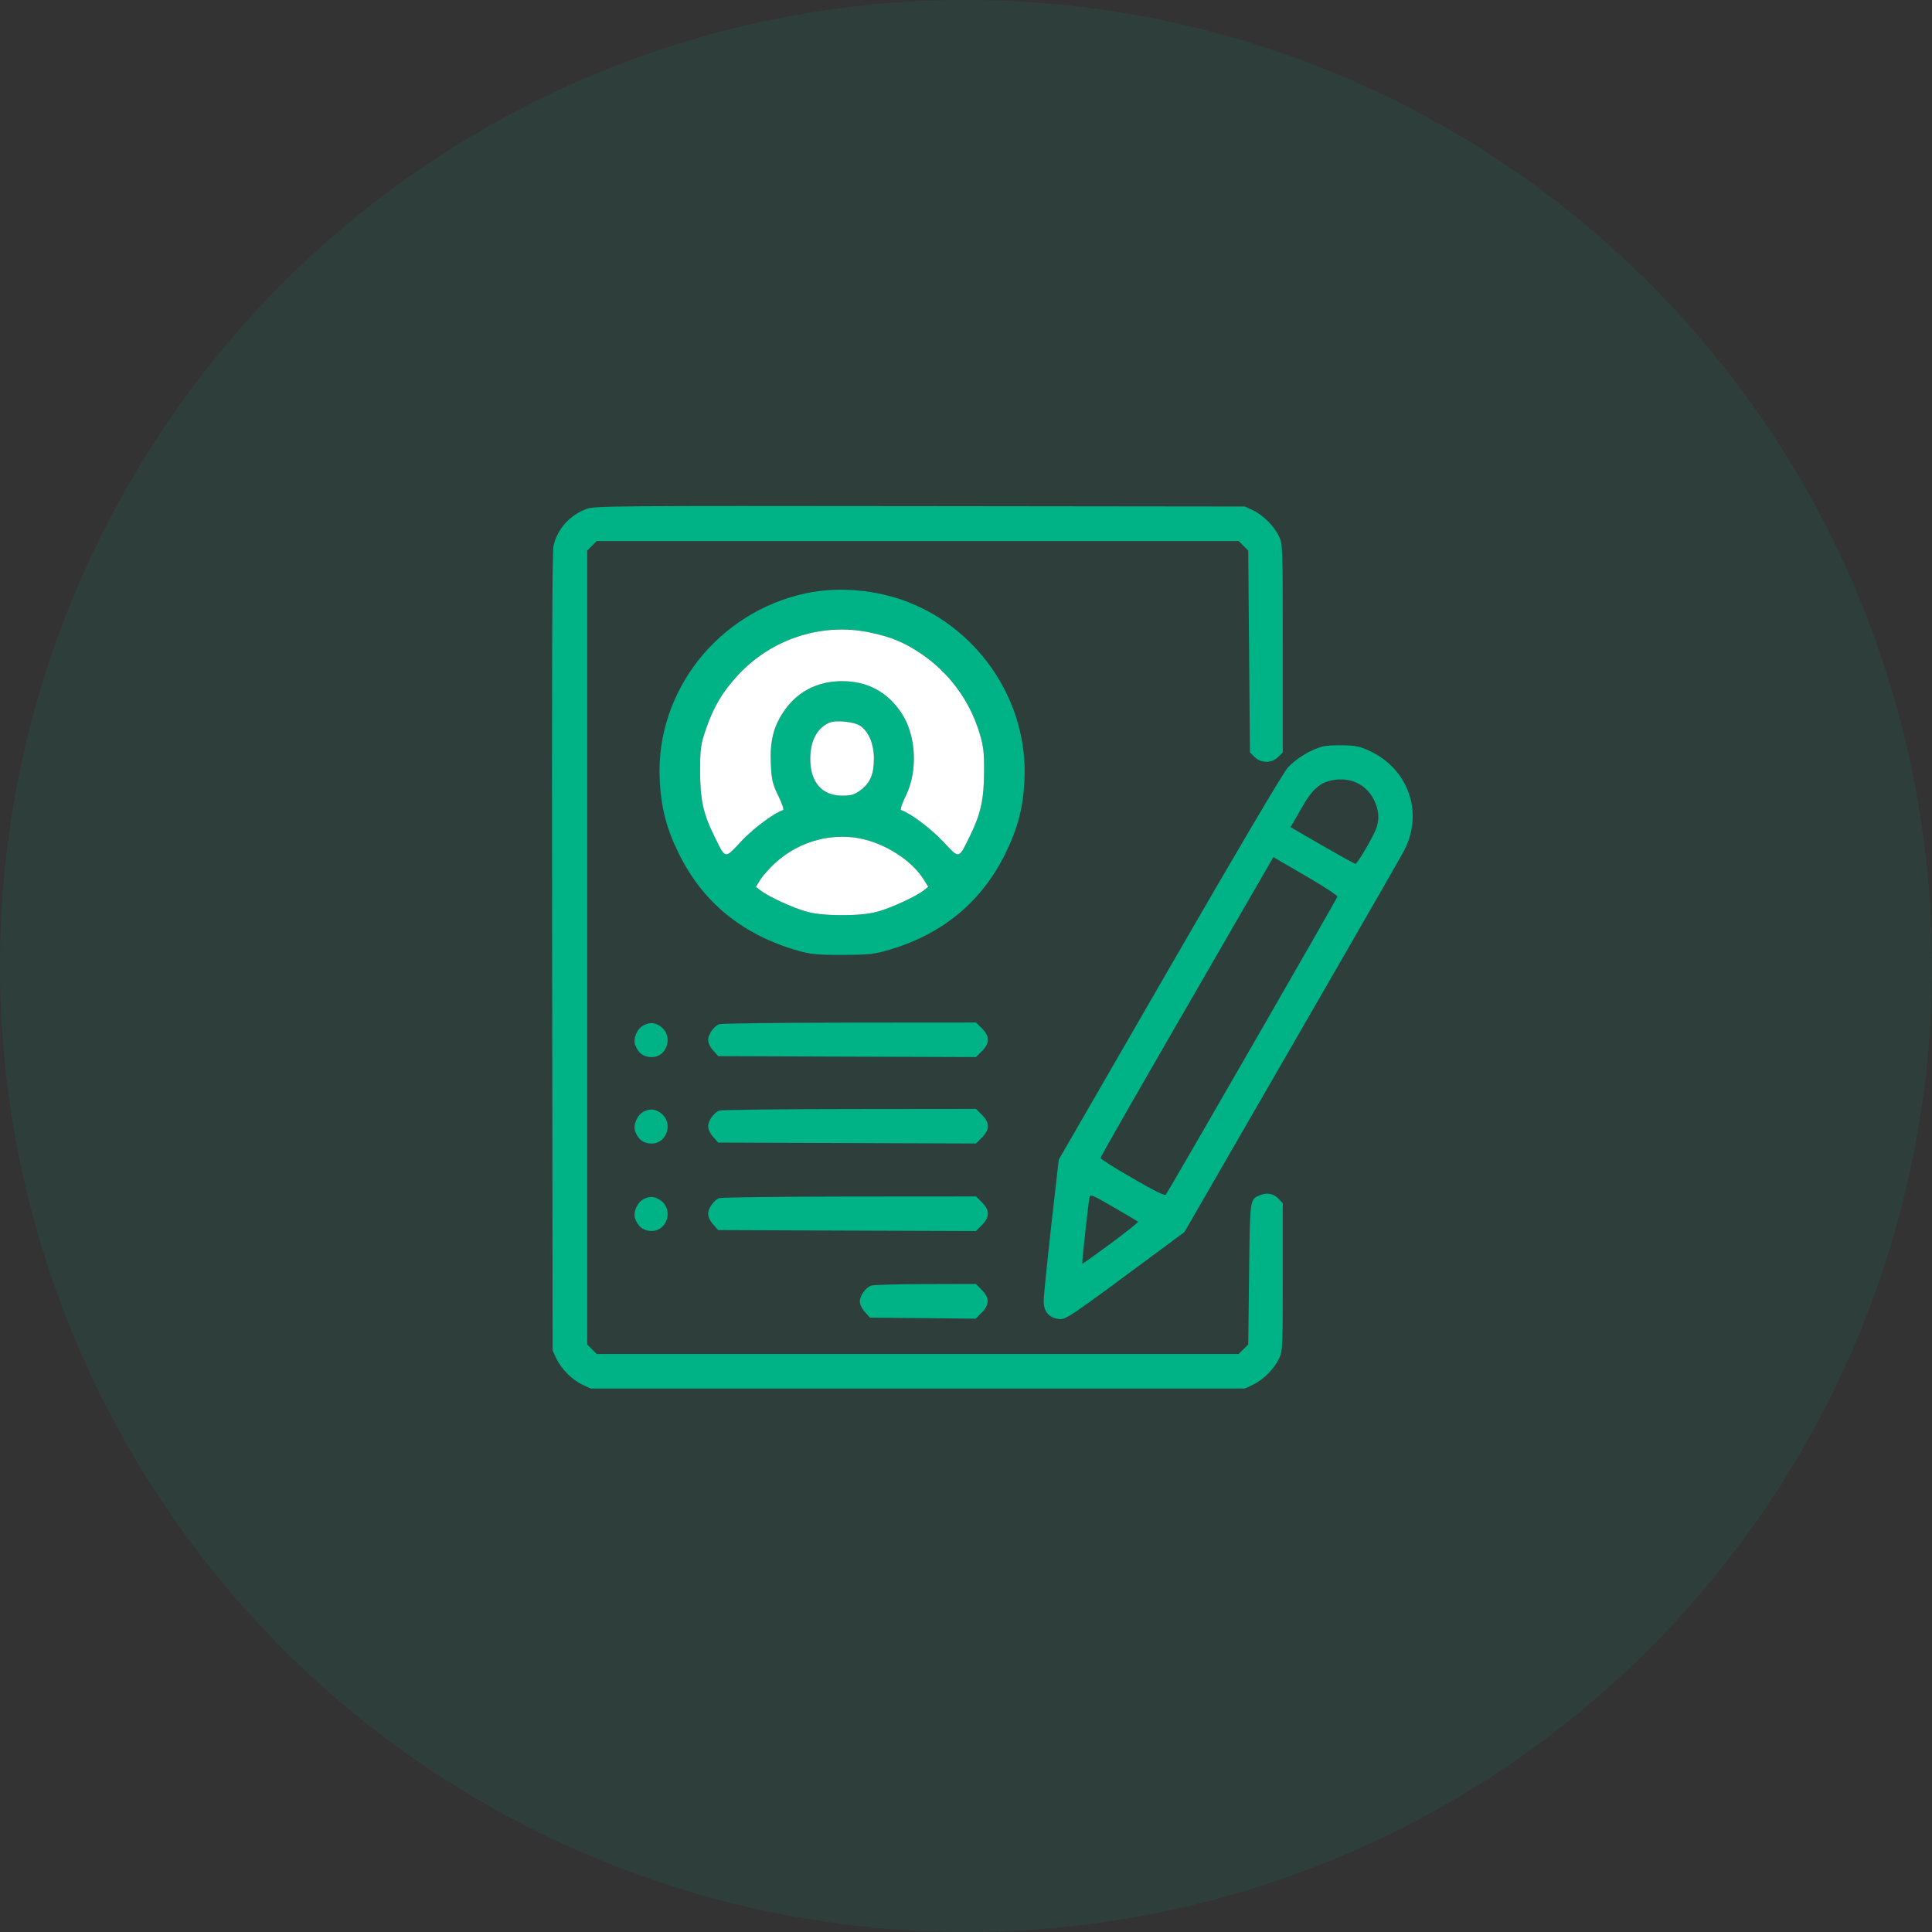 <svg width="42" height="42" viewBox="0 0 42 42" fill="none" xmlns="http://www.w3.org/2000/svg">
<rect x="0" y="0" width="42" height="42" fill="#333333" stroke="none"/>
<circle cx="21" cy="21" r="21" fill="#00B386" fill-opacity="0.1"/>
<path fill-rule="evenodd" clip-rule="evenodd" d="M28.752 16.229C28.5 16.292 28.164 16.497 27.991 16.694C27.889 16.81 26.884 18.511 25.42 21.047L23.016 25.211L22.852 26.657C22.763 27.452 22.689 28.182 22.689 28.279C22.688 28.509 22.797 28.643 23.008 28.672C23.17 28.694 23.187 28.683 25.26 27.146L25.749 26.783L26.494 25.492C26.904 24.782 27.961 22.951 28.842 21.424C29.724 19.897 30.484 18.571 30.531 18.478C30.947 17.659 30.62 16.724 29.78 16.327C29.577 16.231 29.484 16.21 29.217 16.202C29.041 16.197 28.832 16.209 28.752 16.229ZM24.149 27.031C24.485 26.782 24.751 26.57 24.74 26.559C24.729 26.548 24.491 26.407 24.211 26.245C23.733 25.968 23.7 25.955 23.684 26.032C23.658 26.16 23.516 27.462 23.527 27.473C23.533 27.478 23.812 27.279 24.149 27.031ZM29.074 19.494C29.063 19.541 25.404 25.895 25.345 25.97C25.321 26.001 25.114 25.9 24.619 25.613C24.238 25.394 23.926 25.197 23.926 25.176C23.925 25.142 24.476 24.18 26.843 20.085L27.682 18.633L28.384 19.041C28.77 19.265 29.08 19.468 29.074 19.494ZM29.877 17.405C29.782 17.201 29.617 17.053 29.408 16.983C29.216 16.919 28.954 16.934 28.776 17.021C28.605 17.104 28.469 17.257 28.299 17.559C28.241 17.662 28.162 17.799 28.124 17.864L28.053 17.981L28.743 18.38C29.123 18.599 29.448 18.779 29.467 18.779C29.51 18.779 29.866 18.168 29.924 17.994C29.99 17.799 29.975 17.616 29.877 17.405Z" fill="#00B386"/>
<path d="M13.808 22.713C13.757 22.578 13.853 22.357 13.994 22.287C14.111 22.229 14.2 22.227 14.306 22.281C14.686 22.476 14.505 23.052 14.089 22.974C13.951 22.948 13.868 22.871 13.808 22.713Z" fill="#00B386"/>
<path d="M15.395 22.608C15.395 22.487 15.516 22.313 15.634 22.265C15.678 22.248 16.952 22.232 18.466 22.231L21.218 22.229L21.346 22.356C21.519 22.529 21.519 22.678 21.345 22.852L21.216 22.98L18.415 22.97L15.614 22.96L15.504 22.838C15.437 22.763 15.395 22.673 15.395 22.608Z" fill="#00B386"/>
<path d="M13.808 24.592C13.757 24.457 13.853 24.236 13.994 24.166C14.111 24.108 14.2 24.106 14.306 24.16C14.686 24.355 14.505 24.931 14.089 24.853C13.951 24.827 13.868 24.75 13.808 24.592Z" fill="#00B386"/>
<path d="M15.395 24.487C15.395 24.366 15.516 24.192 15.634 24.144C15.678 24.127 16.952 24.111 18.466 24.11L21.218 24.107L21.346 24.235C21.519 24.408 21.519 24.557 21.345 24.731L21.216 24.859L18.415 24.849L15.614 24.839L15.504 24.717C15.437 24.642 15.395 24.552 15.395 24.487Z" fill="#00B386"/>
<path d="M13.808 26.492C13.757 26.357 13.853 26.137 13.994 26.067C14.111 26.008 14.2 26.007 14.306 26.061C14.686 26.255 14.505 26.831 14.089 26.753C13.951 26.727 13.868 26.65 13.808 26.492Z" fill="#00B386"/>
<path d="M15.395 26.389C15.395 26.268 15.516 26.094 15.634 26.047C15.678 26.029 16.952 26.013 18.466 26.012L21.218 26.01L21.346 26.137C21.519 26.311 21.519 26.459 21.345 26.633L21.216 26.762L18.415 26.752L15.614 26.741L15.504 26.619C15.437 26.544 15.395 26.454 15.395 26.389Z" fill="#00B386"/>
<path d="M18.692 28.292C18.692 28.171 18.814 27.997 18.932 27.949C18.976 27.931 19.507 27.916 20.113 27.915L21.214 27.912L21.341 28.04C21.515 28.213 21.515 28.362 21.34 28.537L21.211 28.666L20.061 28.655L18.911 28.644L18.802 28.521C18.735 28.447 18.692 28.357 18.692 28.292Z" fill="#00B386"/>
<path fill-rule="evenodd" clip-rule="evenodd" d="M17.527 12.896C15.608 13.303 14.247 15.035 14.342 16.951C14.372 17.56 14.488 18.011 14.756 18.555C15.278 19.617 16.14 20.321 17.341 20.665C17.626 20.746 17.78 20.761 18.328 20.758C18.904 20.756 19.02 20.742 19.366 20.638C20.51 20.291 21.346 19.593 21.856 18.555C22.127 18.005 22.243 17.556 22.271 16.951C22.349 15.287 21.322 13.713 19.755 13.094C19.062 12.82 18.234 12.747 17.527 12.896ZM20.014 14.205C19.648 13.96 19.367 13.844 18.898 13.747C17.855 13.531 16.757 13.894 16.027 14.694C15.701 15.052 15.514 15.368 15.352 15.836C15.233 16.178 15.221 16.265 15.22 16.756C15.22 17.375 15.286 17.684 15.522 18.164C15.536 18.192 15.548 18.218 15.56 18.242C15.665 18.457 15.717 18.562 15.781 18.571C15.843 18.58 15.916 18.501 16.06 18.347C16.077 18.329 16.095 18.309 16.114 18.289C16.38 18.006 16.82 17.678 17.024 17.61C17.047 17.602 17 17.463 16.92 17.3C16.794 17.043 16.772 16.949 16.757 16.604C16.735 16.12 16.815 15.795 17.036 15.469C17.329 15.036 17.767 14.808 18.306 14.808C18.857 14.808 19.29 15.04 19.596 15.498C19.918 15.982 19.959 16.756 19.691 17.302C19.611 17.464 19.565 17.602 19.588 17.61C19.792 17.678 20.232 18.006 20.497 18.289C20.517 18.309 20.535 18.329 20.552 18.347C20.696 18.501 20.769 18.58 20.831 18.571C20.895 18.562 20.947 18.457 21.052 18.242C21.064 18.218 21.076 18.192 21.09 18.164C21.32 17.695 21.391 17.373 21.393 16.777C21.395 16.329 21.379 16.206 21.279 15.889C21.063 15.205 20.614 14.607 20.014 14.205ZM18.707 15.783C18.89 15.915 18.998 16.179 18.998 16.489C18.998 16.829 18.921 17.014 18.714 17.172C18.578 17.276 18.509 17.297 18.306 17.297C17.869 17.297 17.614 17.003 17.614 16.499C17.614 16.109 17.759 15.831 18.025 15.712C18.17 15.647 18.579 15.69 18.707 15.783ZM20.084 19.125C19.847 18.741 19.328 18.387 18.805 18.252C18.134 18.08 17.385 18.273 16.859 18.755C16.729 18.874 16.58 19.04 16.528 19.125L16.433 19.28L16.537 19.36C16.712 19.495 17.231 19.733 17.527 19.816C17.723 19.87 17.96 19.894 18.306 19.894C18.652 19.894 18.889 19.87 19.084 19.816C19.381 19.733 19.899 19.495 20.075 19.36L20.179 19.28L20.084 19.125Z" fill="#00B386"/>
<path d="M18.898 13.747C19.367 13.844 19.648 13.96 20.014 14.205C20.614 14.607 21.063 15.205 21.279 15.889C21.379 16.206 21.395 16.329 21.393 16.777C21.391 17.373 21.32 17.695 21.09 18.164L21.052 18.242C20.947 18.457 20.895 18.562 20.831 18.571C20.769 18.58 20.696 18.501 20.552 18.347L20.497 18.289C20.232 18.006 19.792 17.678 19.588 17.61C19.565 17.602 19.611 17.464 19.691 17.302C19.959 16.756 19.918 15.982 19.596 15.498C19.29 15.04 18.857 14.808 18.306 14.808C17.767 14.808 17.329 15.036 17.036 15.469C16.815 15.795 16.735 16.12 16.757 16.604C16.772 16.949 16.794 17.043 16.92 17.3C17 17.463 17.047 17.602 17.024 17.61C16.82 17.678 16.38 18.006 16.114 18.289L16.06 18.347C15.916 18.501 15.843 18.58 15.781 18.571C15.717 18.562 15.665 18.457 15.56 18.242L15.522 18.164C15.286 17.684 15.22 17.375 15.22 16.756C15.221 16.265 15.233 16.178 15.352 15.836C15.514 15.368 15.701 15.052 16.027 14.694C16.757 13.894 17.855 13.531 18.898 13.747Z" fill="white"/>
<path d="M18.805 18.252C19.328 18.387 19.847 18.741 20.084 19.125L20.179 19.28L20.075 19.36C19.899 19.495 19.381 19.733 19.084 19.816C18.889 19.87 18.652 19.894 18.306 19.894C17.96 19.894 17.723 19.87 17.527 19.816C17.231 19.733 16.712 19.495 16.537 19.36L16.433 19.28L16.528 19.125C16.58 19.04 16.729 18.874 16.859 18.755C17.385 18.273 18.134 18.08 18.805 18.252Z" fill="white"/>
<path d="M18.707 15.783C18.89 15.915 18.998 16.179 18.998 16.489C18.998 16.829 18.921 17.014 18.714 17.172C18.578 17.276 18.509 17.297 18.306 17.297C17.869 17.297 17.614 17.003 17.614 16.499C17.614 16.109 17.759 15.831 18.025 15.712C18.17 15.647 18.579 15.69 18.707 15.783Z" fill="white"/>
<path fill-rule="evenodd" clip-rule="evenodd" d="M12.764 11.06C12.393 11.189 12.112 11.5 12.033 11.869C12.003 12.008 11.995 14.499 12.003 20.711L12.014 29.36L12.095 29.534C12.198 29.757 12.442 30.001 12.665 30.104L12.84 30.185H19.95H27.061L27.235 30.104C27.458 30.001 27.702 29.757 27.805 29.534C27.884 29.364 27.886 29.317 27.886 27.759V26.157L27.799 26.064C27.69 25.949 27.546 25.919 27.398 25.98C27.167 26.077 27.175 26.022 27.154 27.695L27.136 29.227L27.032 29.331L26.928 29.435H19.95H12.973L12.869 29.331L12.765 29.227V20.598V11.97L12.869 11.866L12.973 11.762H19.95H26.928L27.032 11.866L27.136 11.97L27.154 14.163L27.173 16.357L27.273 16.456C27.413 16.596 27.646 16.596 27.786 16.456L27.886 16.357V14.097C27.886 11.864 27.885 11.835 27.805 11.662C27.702 11.44 27.458 11.195 27.235 11.092L27.061 11.011L20.006 11.003C13.393 10.995 12.941 10.999 12.764 11.06Z" fill="#00B386"/>
</svg>
